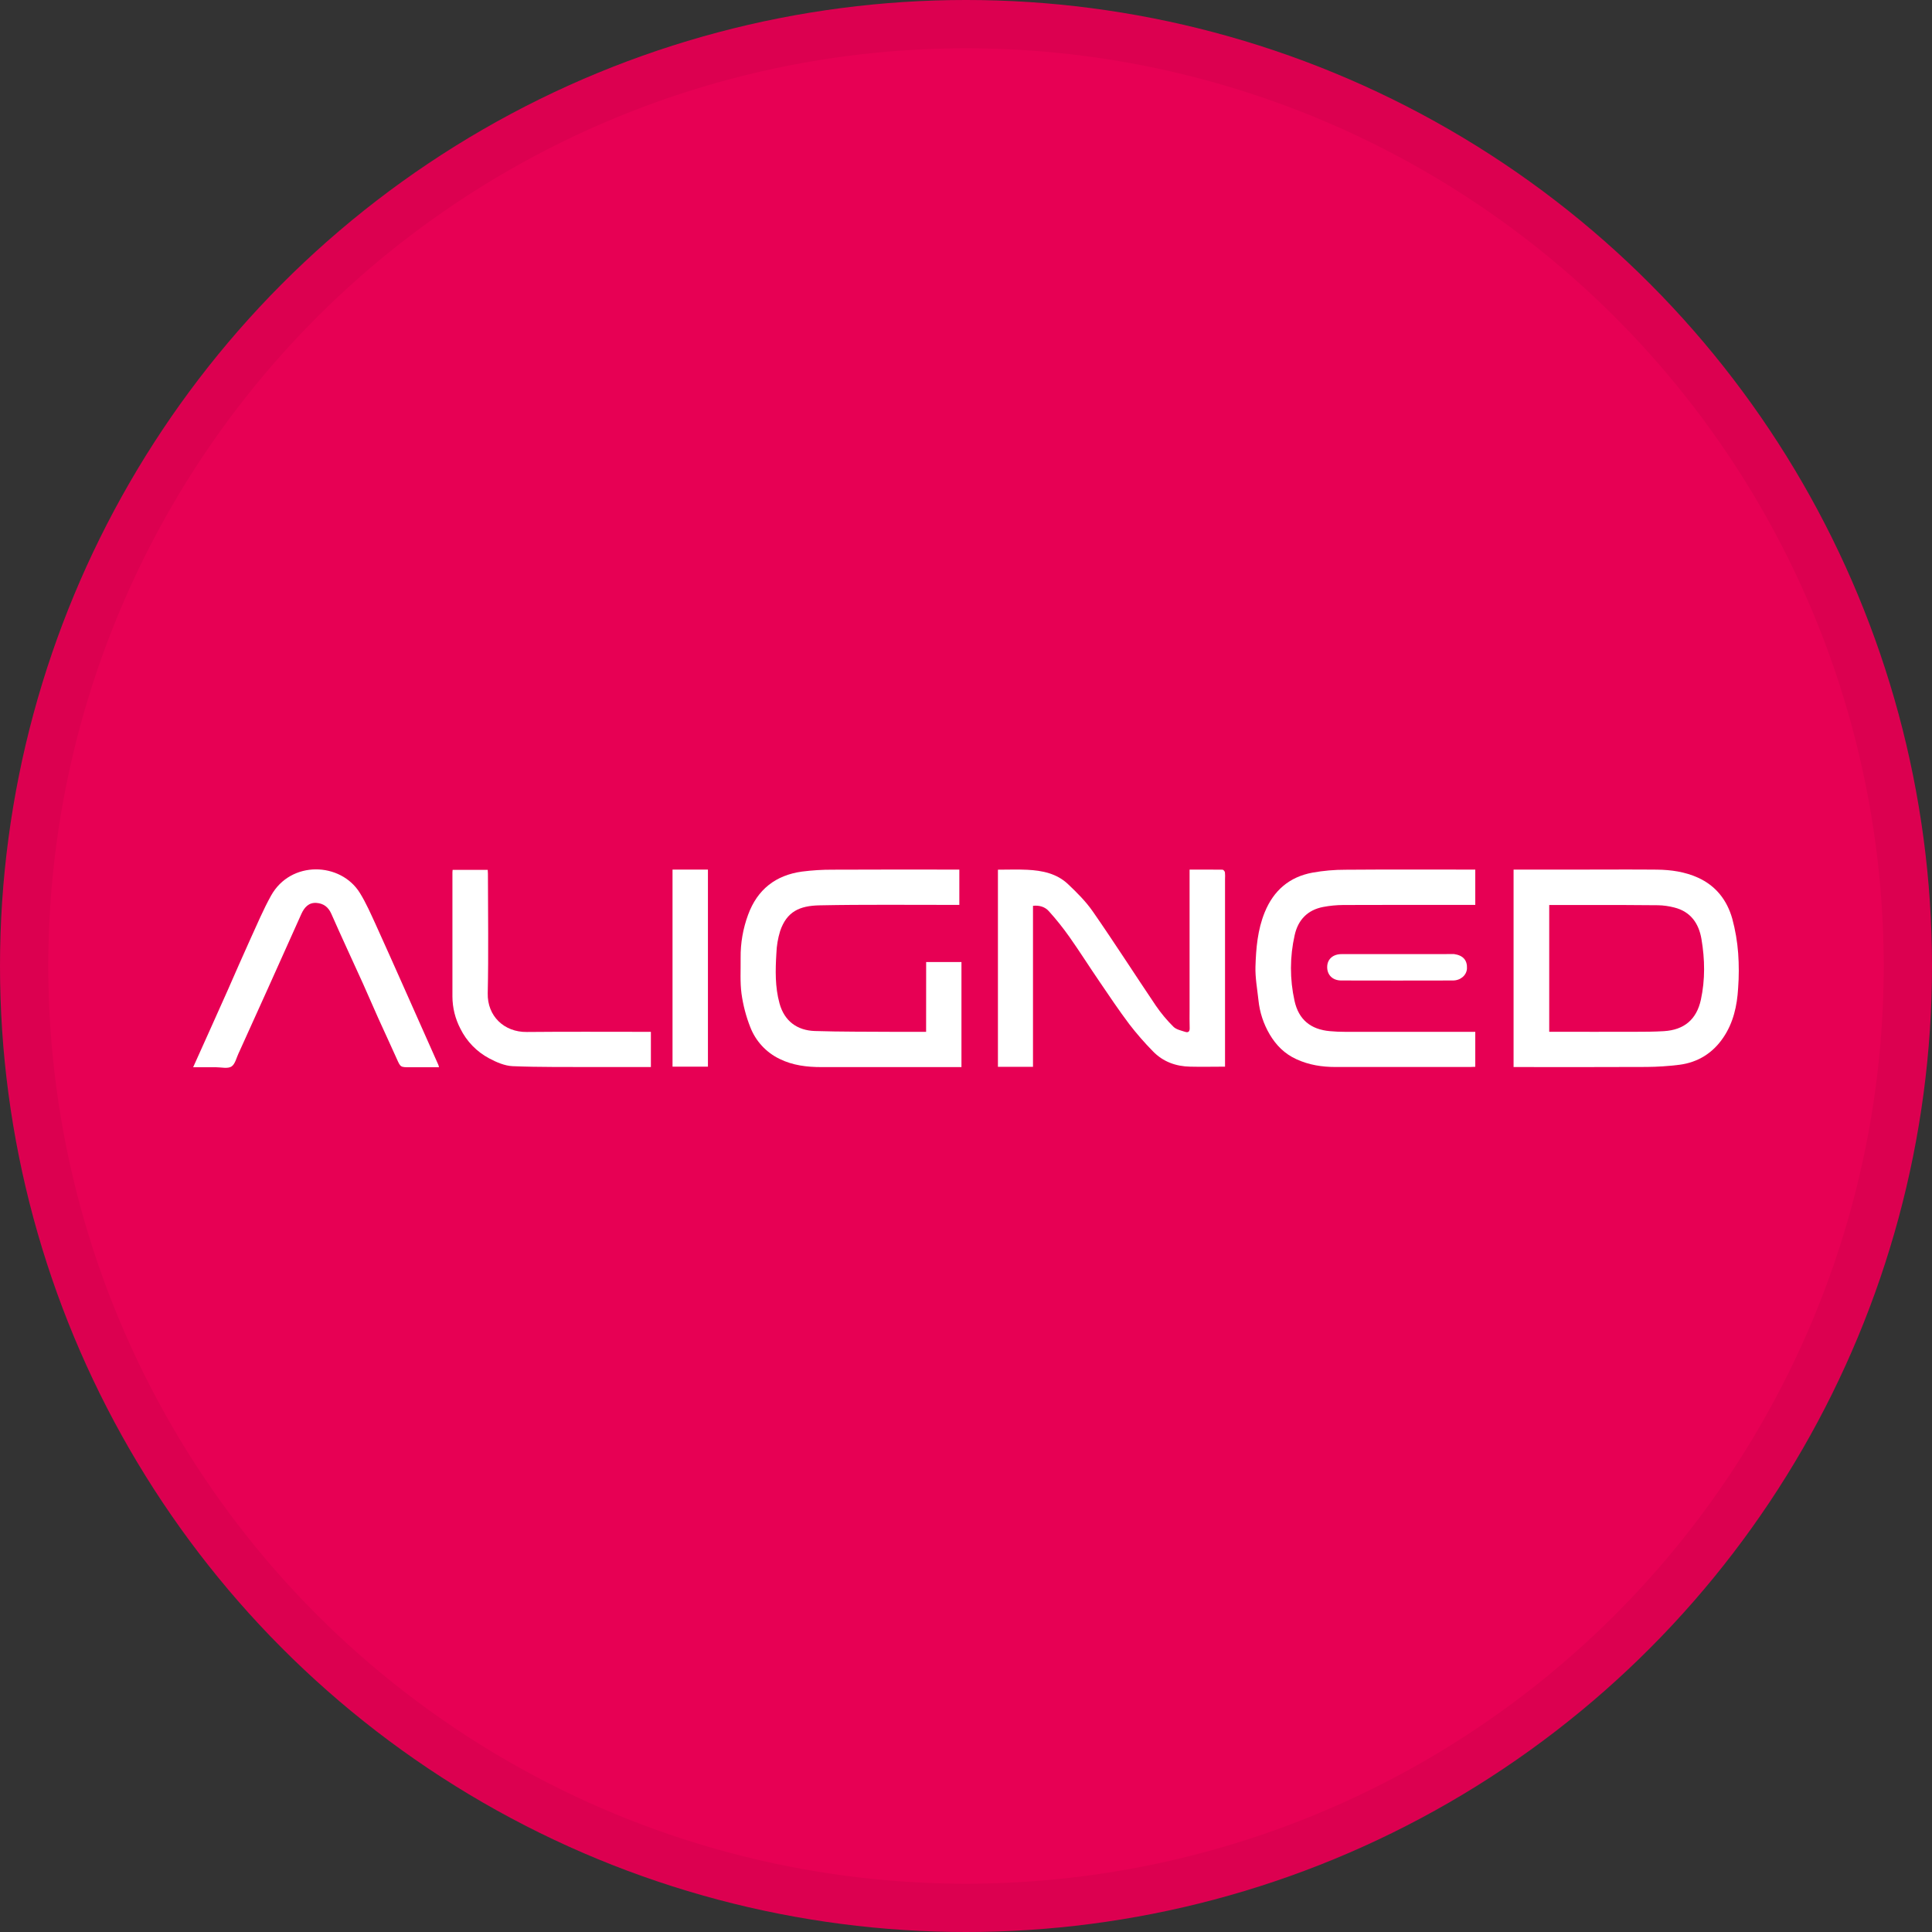 <svg width="40" height="40" viewBox="0 0 40 40" fill="none" xmlns="http://www.w3.org/2000/svg">
<rect x="0" y="0" width="40" height="40" fill="#333333" stroke="none"/>
<circle cx="20" cy="20" r="20" fill="#E70054"/>
<path d="M35.987 19.736C35.969 19.494 35.928 19.255 35.865 19.021C35.756 18.636 35.526 18.338 35.15 18.169C34.882 18.049 34.596 18.008 34.306 18.005C33.795 18 33.284 18.004 32.763 18.004H31.337V22.092C32.261 22.092 33.176 22.095 34.093 22.09C34.319 22.088 34.546 22.073 34.771 22.045C35.155 21.995 35.462 21.802 35.678 21.483C35.887 21.176 35.965 20.823 35.986 20.459C36.004 20.218 36.004 19.977 35.987 19.736ZM35.215 20.698C35.126 21.107 34.869 21.323 34.45 21.349C34.251 21.361 34.052 21.362 33.852 21.362C33.288 21.364 32.724 21.362 32.159 21.362H32.075V18.737H32.893C33.385 18.737 33.856 18.736 34.328 18.742C34.44 18.744 34.552 18.76 34.661 18.788C35.001 18.872 35.172 19.116 35.227 19.443C35.298 19.861 35.305 20.282 35.215 20.698H35.215Z" fill="white"/>
<path d="M25.313 18.006C25.089 18.003 24.863 18.004 24.629 18.004V20.891C24.629 21.031 24.626 21.16 24.631 21.289C24.633 21.361 24.596 21.383 24.54 21.364C24.454 21.336 24.353 21.316 24.294 21.257C24.159 21.123 24.038 20.978 23.931 20.822C23.494 20.174 23.074 19.517 22.628 18.875C22.483 18.665 22.298 18.481 22.112 18.305C21.88 18.085 21.58 18.023 21.27 18.008C21.066 17.998 20.862 18.006 20.661 18.006V22.087H21.387V18.754C21.519 18.739 21.636 18.775 21.716 18.866C21.868 19.034 22.009 19.211 22.14 19.396C22.354 19.7 22.553 20.015 22.763 20.322C22.965 20.619 23.165 20.918 23.381 21.205C23.532 21.401 23.695 21.588 23.869 21.765C24.077 21.981 24.343 22.078 24.64 22.084C24.878 22.09 25.116 22.084 25.363 22.084V21.995C25.363 20.73 25.363 19.465 25.363 18.2C25.366 18.153 25.365 18.107 25.361 18.06C25.357 18.04 25.33 18.007 25.313 18.006Z" fill="white"/>
<path d="M19.174 21.363H18.494C17.947 21.359 17.409 21.363 16.87 21.346C16.511 21.334 16.241 21.147 16.139 20.774C16.045 20.433 16.053 20.087 16.074 19.74C16.079 19.582 16.106 19.427 16.152 19.276C16.289 18.874 16.552 18.752 16.97 18.744C17.899 18.725 18.829 18.736 19.759 18.735H19.862V18.004H19.786C18.936 18.004 18.086 18.001 17.237 18.006C17.026 18.005 16.815 18.018 16.605 18.045C16.059 18.12 15.681 18.415 15.489 18.938C15.383 19.224 15.33 19.528 15.334 19.834C15.337 20.08 15.32 20.33 15.352 20.572C15.385 20.809 15.445 21.041 15.533 21.264C15.644 21.553 15.861 21.789 16.141 21.924C16.413 22.058 16.706 22.093 17.006 22.093C17.94 22.093 18.874 22.093 19.807 22.093H19.906V19.918H19.175L19.174 21.363Z" fill="white"/>
<path d="M27.852 21.363C27.746 21.363 27.64 21.359 27.534 21.349C27.137 21.314 26.887 21.11 26.802 20.722C26.702 20.273 26.703 19.808 26.805 19.36C26.875 19.044 27.073 18.838 27.398 18.777C27.534 18.751 27.673 18.738 27.812 18.737C28.686 18.733 29.559 18.735 30.432 18.735H30.544V18.004H30.452C29.589 18.004 28.726 18 27.862 18.007C27.631 18.006 27.401 18.026 27.173 18.067C26.697 18.155 26.37 18.434 26.185 18.887C26.037 19.249 26.005 19.63 25.993 20.011C25.986 20.242 26.03 20.475 26.055 20.708C26.08 20.958 26.16 21.2 26.288 21.417C26.421 21.641 26.595 21.818 26.841 21.93C27.102 22.05 27.372 22.091 27.65 22.091C28.579 22.091 29.509 22.091 30.439 22.091C30.474 22.091 30.509 22.088 30.544 22.087V21.363H30.432C29.572 21.363 28.712 21.363 27.852 21.363Z" fill="white"/>
<path d="M8.377 20.476C8.177 20.029 7.98 19.582 7.777 19.137C7.676 18.918 7.579 18.695 7.453 18.491C7.057 17.846 6.021 17.808 5.612 18.543C5.451 18.831 5.323 19.139 5.185 19.439C5.024 19.793 4.869 20.151 4.709 20.514C4.472 21.046 4.236 21.569 3.999 22.096C4.163 22.096 4.318 22.096 4.472 22.096C4.581 22.096 4.715 22.131 4.793 22.081C4.87 22.03 4.897 21.893 4.945 21.794C4.945 21.791 4.948 21.788 4.95 21.785C5.149 21.346 5.347 20.906 5.546 20.467C5.778 19.952 6.01 19.437 6.24 18.921C6.302 18.785 6.392 18.683 6.552 18.694C6.696 18.704 6.798 18.778 6.86 18.92C7.073 19.404 7.297 19.882 7.515 20.364C7.623 20.603 7.725 20.845 7.833 21.084C7.958 21.362 8.089 21.639 8.213 21.918C8.292 22.095 8.289 22.097 8.488 22.096H9.089C9.086 22.081 9.082 22.065 9.077 22.05C8.844 21.526 8.611 21.001 8.377 20.476Z" fill="white"/>
<path d="M10.908 21.366C10.436 21.372 10.087 21.035 10.098 20.565C10.116 19.742 10.103 18.918 10.102 18.094C10.102 18.066 10.099 18.038 10.098 18.01H9.371C9.37 18.031 9.367 18.046 9.367 18.062C9.367 18.919 9.367 19.776 9.367 20.633C9.368 20.865 9.425 21.094 9.533 21.3C9.662 21.561 9.87 21.775 10.127 21.912C10.277 21.992 10.449 22.067 10.614 22.074C11.178 22.097 11.742 22.089 12.317 22.092H13.476V21.363H13.359C12.542 21.363 11.725 21.358 10.908 21.366Z" fill="white"/>
<path d="M13.924 18.004V22.084H14.657V18.004H13.924Z" fill="white"/>
<path d="M27.775 19.754C27.598 19.754 27.48 19.858 27.478 20.018C27.475 20.184 27.59 20.3 27.769 20.3C28.539 20.302 29.309 20.302 30.08 20.3C30.24 20.3 30.363 20.192 30.372 20.054C30.381 19.882 30.293 19.779 30.105 19.753C29.322 19.754 28.549 19.754 27.775 19.754Z" fill="white"/>
<circle cx="20" cy="20" r="19.5" stroke="black" stroke-opacity="0.05"/>
</svg>
